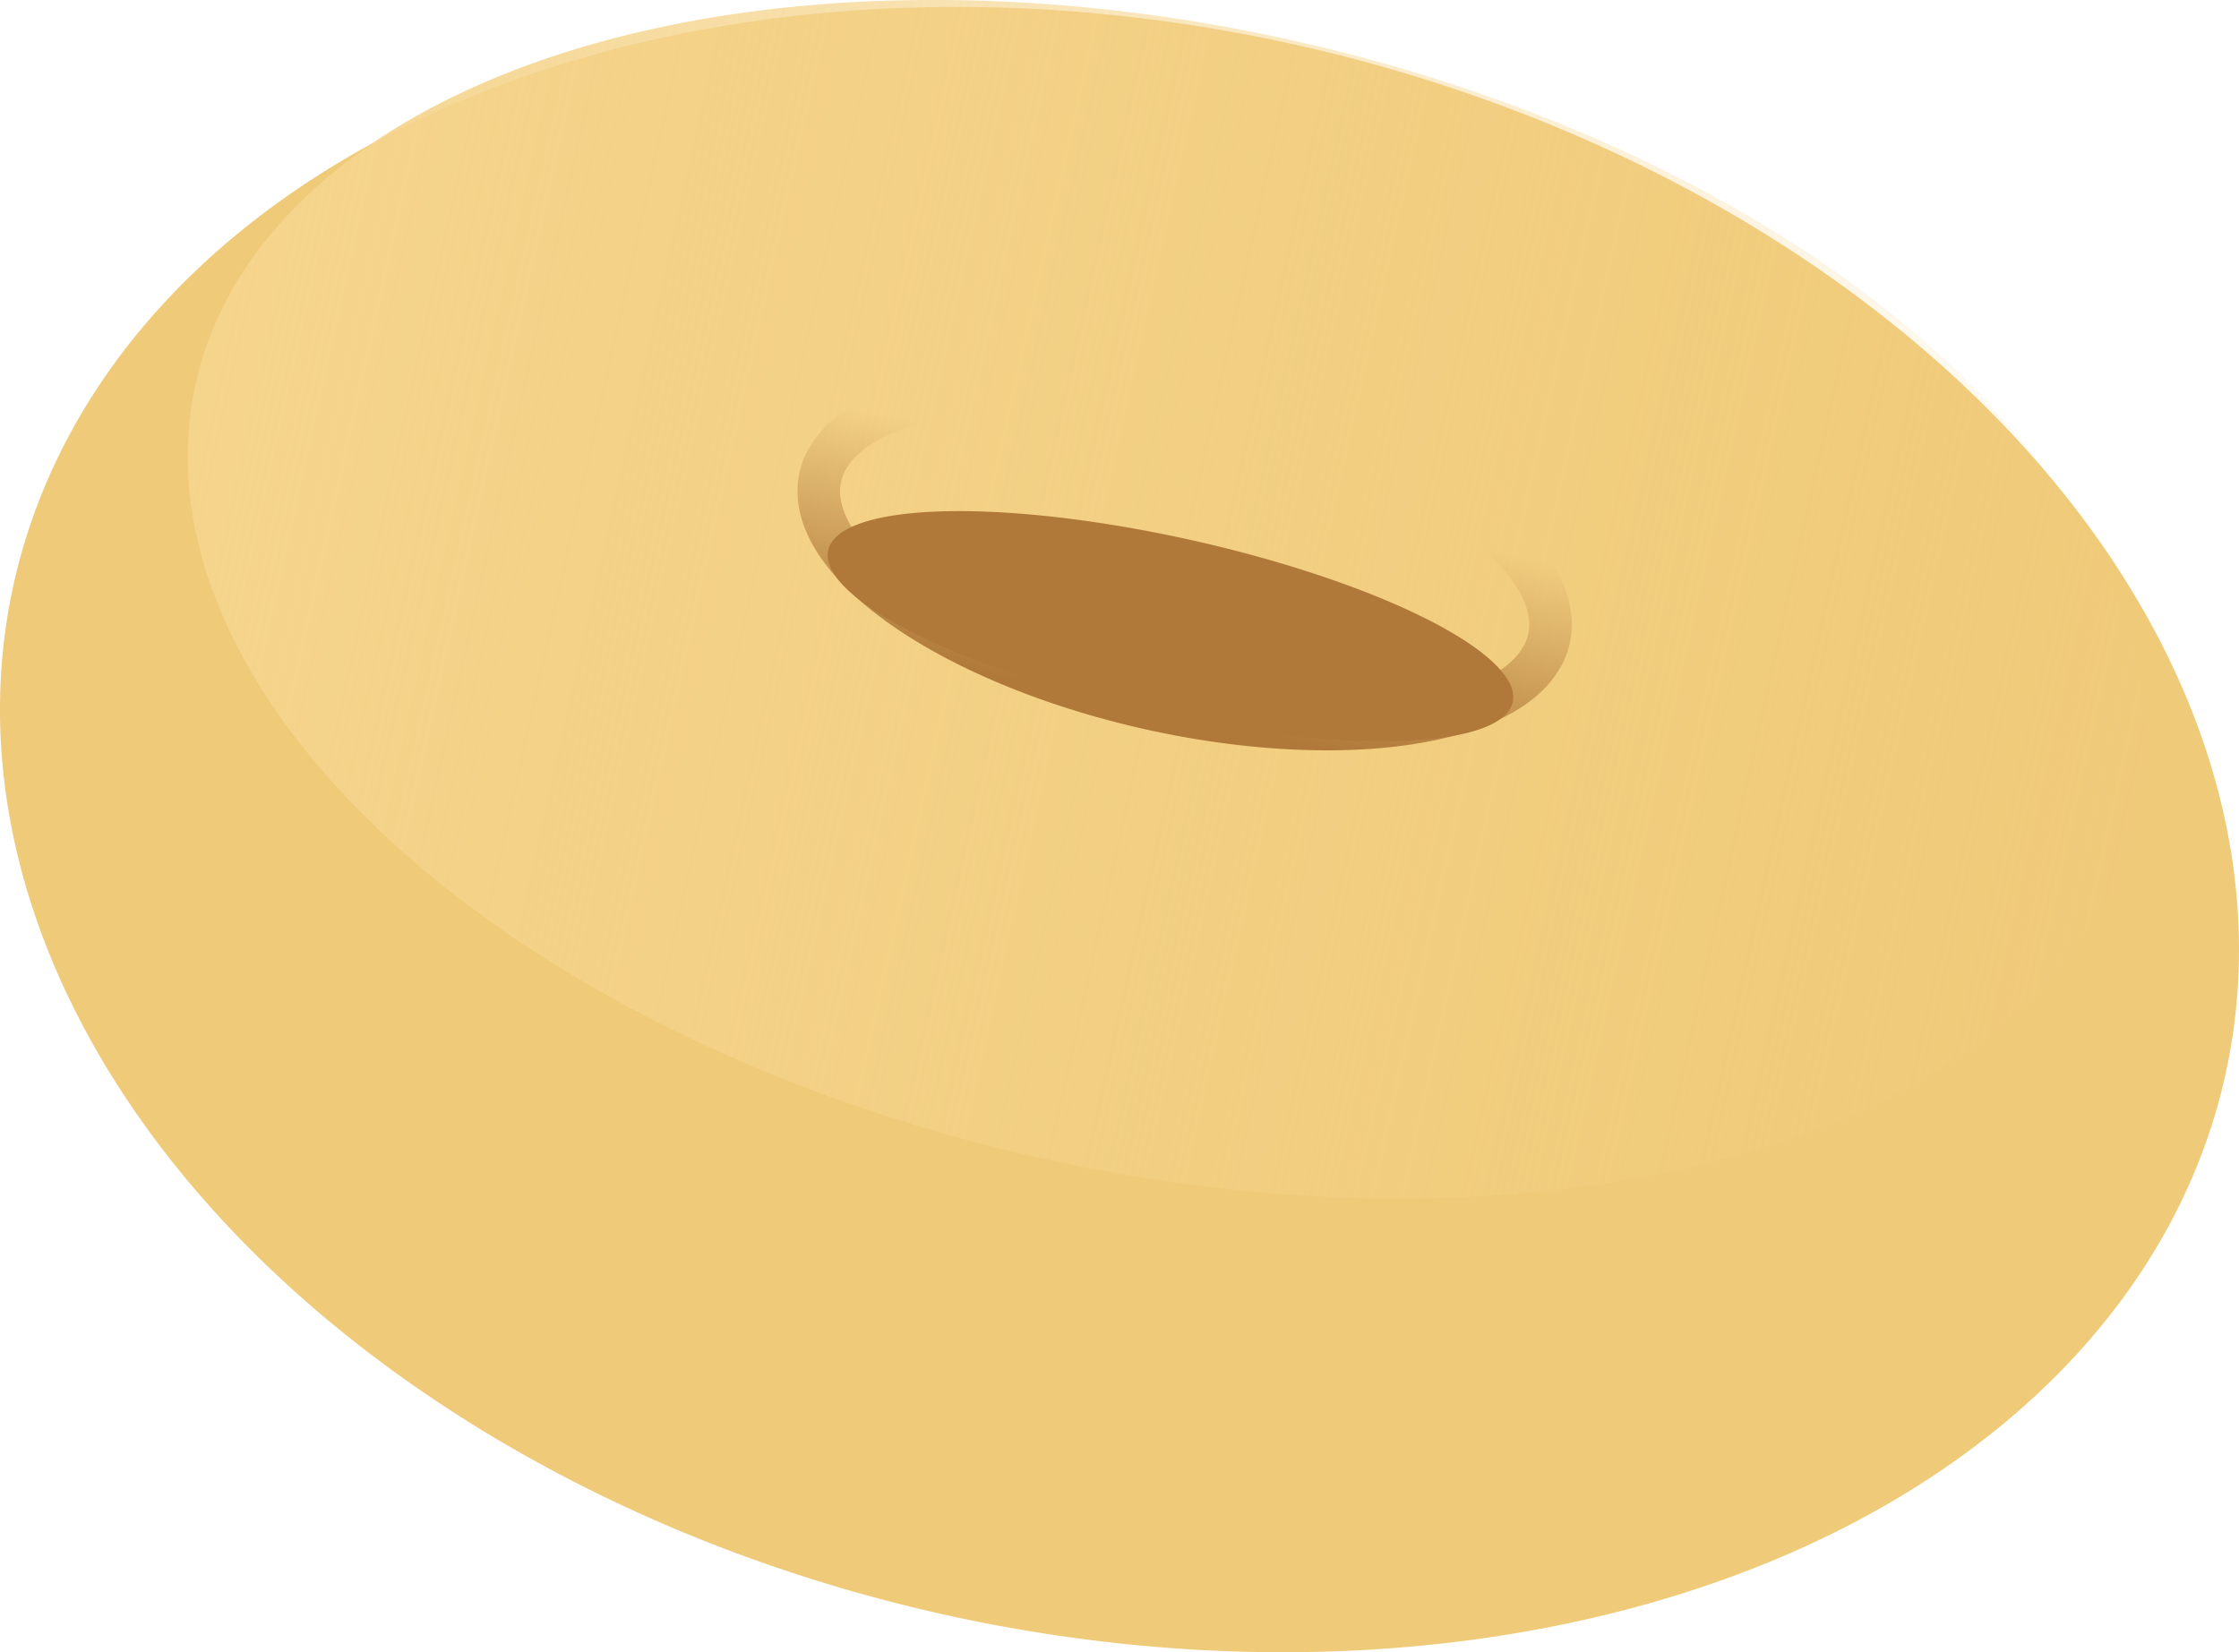 <svg xmlns="http://www.w3.org/2000/svg" xmlns:xlink="http://www.w3.org/1999/xlink" width="755.906" height="557.934" viewBox="0 0 200 147.62"><defs><linearGradient id="d"><stop offset="0" stop-color="#483e37"/><stop offset="1" stop-color="#483e37" stop-opacity=".065"/></linearGradient><linearGradient id="c"><stop offset="0" stop-color="#1a1a1a"/><stop offset="1" stop-color="#1a1a1a" stop-opacity="0"/></linearGradient><linearGradient id="b"><stop offset="0" stop-color="#f5d48c"/><stop offset="1" stop-color="#f5d48c" stop-opacity="0"/></linearGradient><linearGradient id="a"><stop offset="0" stop-color="#b0793a"/><stop offset="1" stop-color="#b0793a" stop-opacity="0"/></linearGradient><linearGradient xlink:href="#a" id="f" x1="-274.411" y1="102.72" x2="-199.303" y2="102.7" gradientUnits="userSpaceOnUse" gradientTransform="matrix(.273 0 0 1.16 -104.286 -178.29)"/><linearGradient xlink:href="#b" id="e" x1="-385.589" y1="123.275" x2="-85.34" y2="123.275" gradientUnits="userSpaceOnUse" gradientTransform="matrix(.592 0 0 .558 79.474 100.432)"/><linearGradient xlink:href="#c" id="g" x1="-385.589" y1="123.275" x2="-85.34" y2="123.275" gradientUnits="userSpaceOnUse" gradientTransform="matrix(.592 0 0 .558 87.226 348.268)"/><linearGradient xlink:href="#d" id="h" x1="-274.411" y1="102.72" x2="-199.303" y2="102.7" gradientUnits="userSpaceOnUse" gradientTransform="matrix(.273 0 0 1.16 -166.353 -498.582)"/></defs><path d="M198.538 72.297a101.182 71.864 12.505 01-81.37 75.298A101.182 71.864 12.505 011.506 76.133 101.182 71.864 12.505 0182.577.65a101.182 71.864 12.505 01115.87 71.265" fill="#efca79"/><path d="M24.251 152.817a88.84 51.184 0 01-55.436 64.905 88.84 51.184 0 01-112.73-31.854 88.84 51.184 0 0155.143-64.988 88.84 51.184 0 01112.873 31.685" transform="rotate(12.505 550.359 860.198)" fill="url(#e)"/><path d="M-152.234-69.81a13.814 33.335 0 01-8.62 42.271 13.814 33.335 0 01-17.528-20.746 13.814 33.335 0 018.574-42.326 13.814 33.335 0 0117.55 20.636" transform="rotate(-77.495 38.122 -173.551)" fill="none" stroke="url(#f)" stroke-width="3.802" stroke-linecap="round" stroke-linejoin="round"/><path d="M96.34 46.45a31.316 7.914 12.505 0137.7 13.418 31.316 7.914 12.505 01-21.2 5.583 31.316 7.914 12.505 01-37.755-13.404 31.316 7.914 12.505 0121.103-5.618" fill="#b0793a"/></svg>